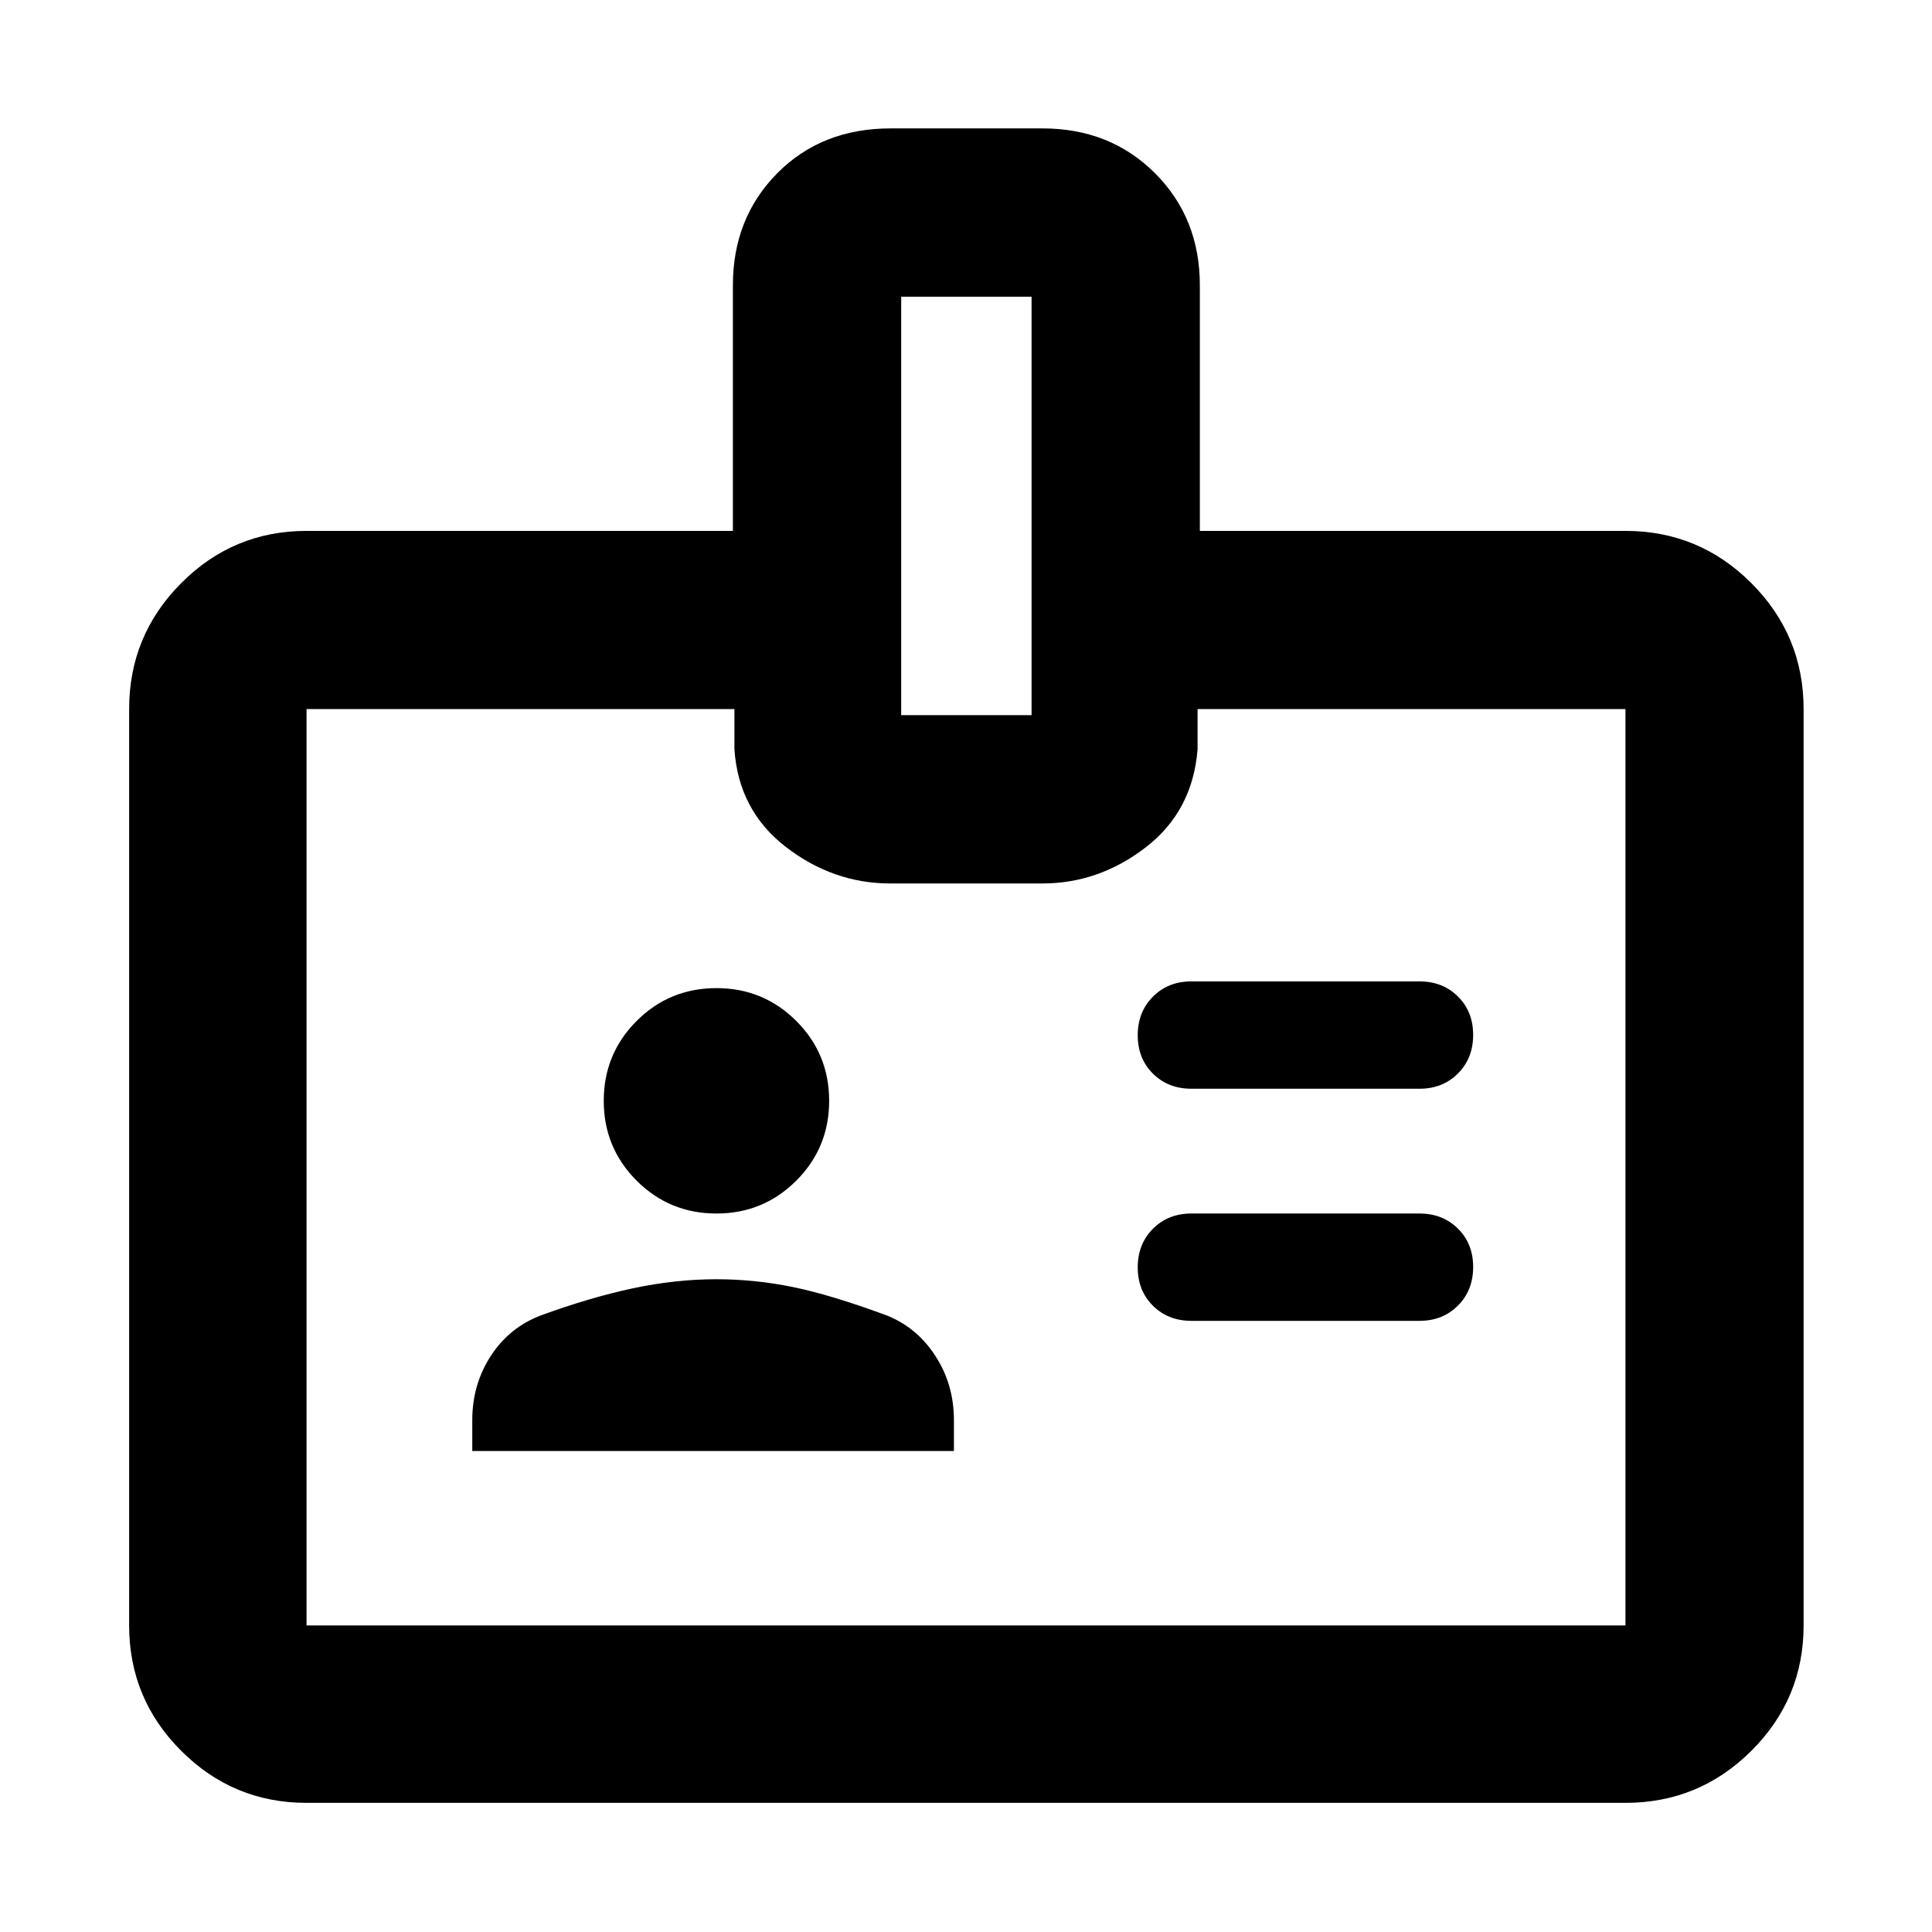 <svg xmlns="http://www.w3.org/2000/svg" height="40" viewBox="0 -960 960 960" width="40"><path d="M234.67-239.01H474v-15.34q0-17.66-9.17-31.83-9.16-14.17-24.16-20.17-28-10.33-46.84-14.16-18.83-3.84-37.83-3.84-20.33 0-41.5 4.5t-45.83 13.5q-15.67 6-24.84 20.17-9.16 14.17-9.16 31.83v15.34ZM592-303.68h113.33q11.56 0 19.11-7.58 7.56-7.58 7.56-19.17 0-11.58-7.56-19.08-7.55-7.5-19.11-7.5H592q-11.56 0-19.11 7.57-7.56 7.58-7.56 19.17 0 11.59 7.56 19.09 7.55 7.5 19.11 7.5Zm-236-53.33q23.33 0 39.67-16.34Q412-389.68 412-413.01q0-23.34-16.33-39.67-16.34-16.33-39.67-16.33-23.33 0-39.67 16.33Q300-436.35 300-413.01q0 23.33 16.33 39.66 16.34 16.34 39.67 16.34Zm236-62h113.33q11.56 0 19.11-7.58 7.56-7.58 7.56-19.17 0-11.59-7.56-19.09-7.55-7.5-19.11-7.5H592q-11.56 0-19.11 7.58-7.56 7.58-7.56 19.17 0 11.59 7.56 19.09 7.55 7.5 19.11 7.5ZM152.32-64.17q-36.44 0-62.29-25.86-25.86-25.85-25.86-62.29v-455.36q0-36.6 25.86-62.56 25.85-25.96 62.29-25.96h211.85v-122.03q0-33.41 22.05-55.69 22.06-22.28 56.39-22.28h75.35q33.68 0 55.96 22.28t22.28 55.69v122.03h211.48q36.6 0 62.56 25.96t25.96 62.56v455.36q0 36.44-25.96 62.29-25.96 25.86-62.56 25.86H152.32Zm0-88.15h655.36v-455.36H595.07v20q-2.45 30.8-25.77 48.73-23.31 17.94-51.34 17.94h-75.54q-28.41 0-51.91-18.13-23.51-18.12-25.58-48.54v-20H152.32v455.36ZM447.8-604.64h64.78v-207.94H447.8v207.94ZM480-380Z"/></svg>